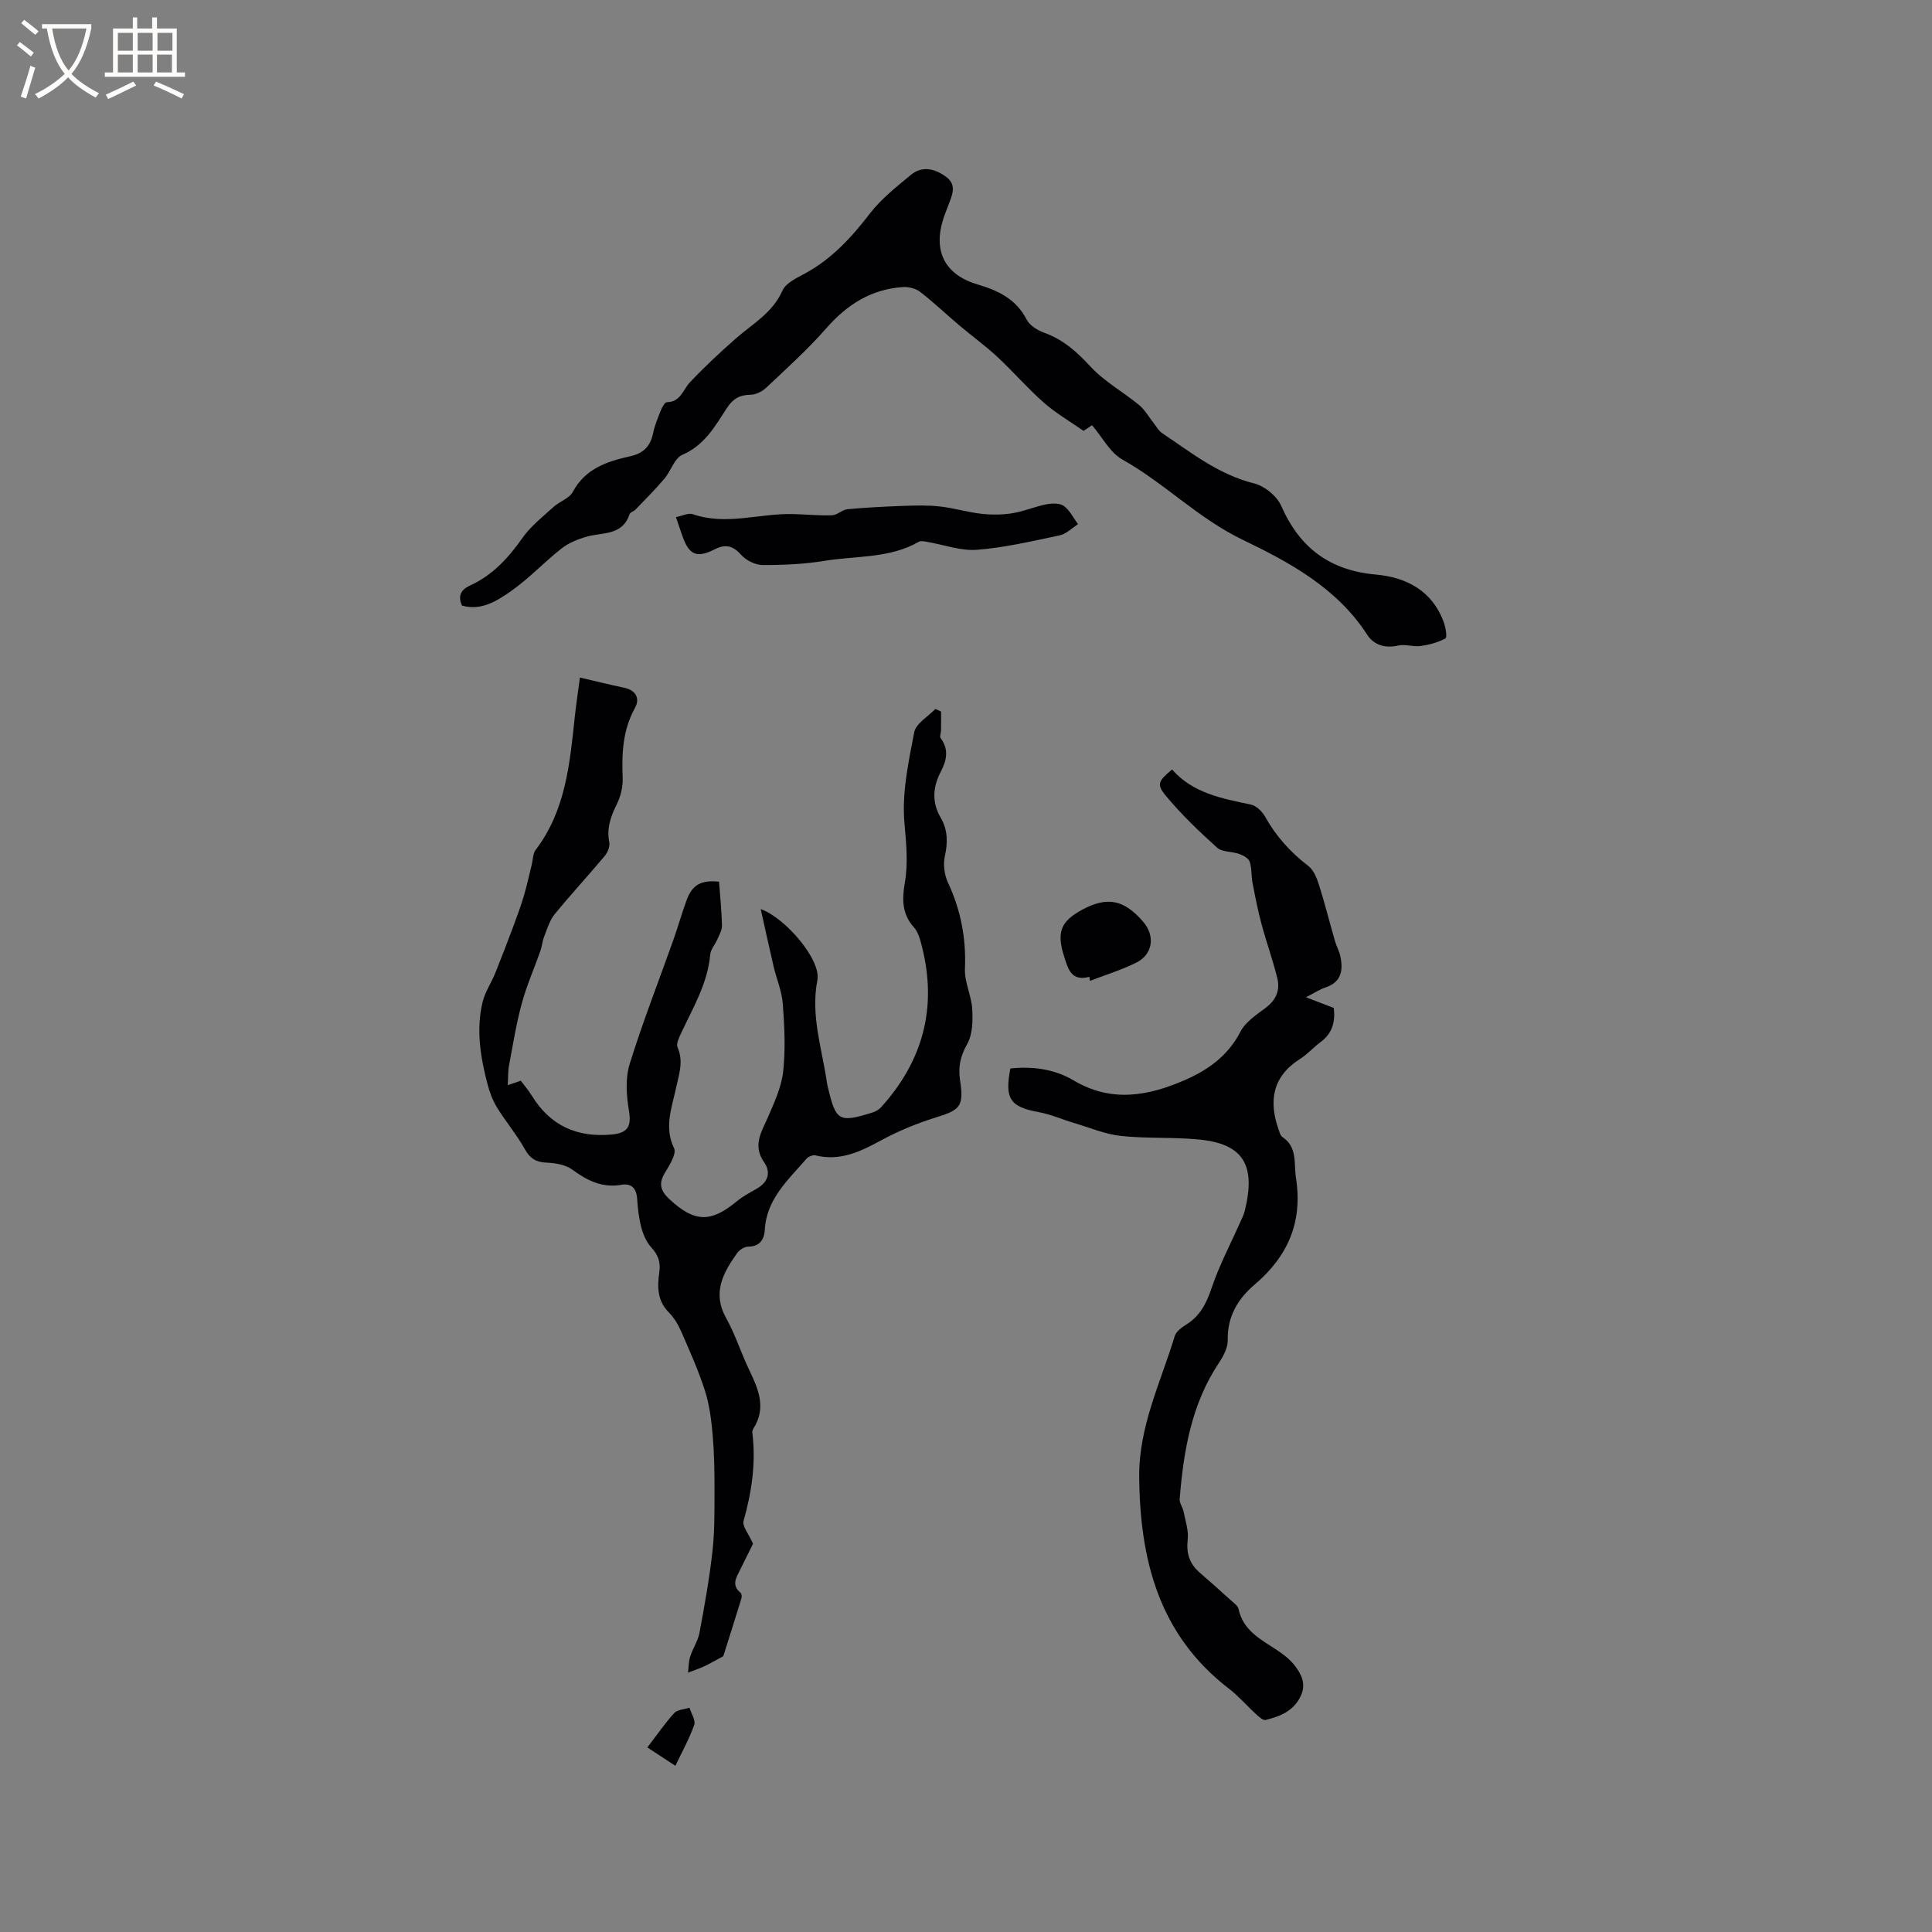 <svg enable-background="new 0 0 400 400" viewBox="0 0 400 400" xmlns="http://www.w3.org/2000/svg"><rect x="0" y="0" width="400" height="400" fill="#808080" stroke="none"/><g fill="#010103"><path d="m155.91 319.62c-.69 1.38-1.68 3.36-2.66 5.35-.79 1.6-1.89 3.2.08 4.8.23.18.28.8.18 1.14-1.33 4.33-2.7 8.65-3.76 11.99-1.83.98-2.9 1.61-4.03 2.13-1.06.49-2.18.85-3.27 1.26.14-1.11.11-2.27.45-3.32.53-1.68 1.6-3.22 1.92-4.92 1.05-5.61 2.06-11.25 2.69-16.92.47-4.17.41-8.4.42-12.61.01-3.8-.05-7.62-.38-11.41-.27-3.09-.66-6.25-1.6-9.19-1.36-4.22-3.19-8.3-4.97-12.37-.62-1.41-1.49-2.81-2.56-3.89-2.41-2.44-2.33-5.38-1.91-8.33.3-2.1-.29-3.57-1.7-5.11-.99-1.08-1.64-2.63-2.03-4.08-.51-1.93-.74-3.96-.87-5.97-.14-2.16-1.21-3.23-3.25-2.87-4 .7-7.09-.89-10.21-3.16-1.4-1.02-3.5-1.35-5.31-1.43-2.16-.1-3.38-.82-4.46-2.76-1.69-3.02-3.96-5.7-5.78-8.66-.91-1.49-1.55-3.21-1.99-4.92-1.45-5.58-2.37-11.25-.98-16.96.5-2.06 1.78-3.91 2.59-5.9 1.3-3.21 2.54-6.46 3.75-9.7.77-2.07 1.54-4.14 2.17-6.26.65-2.18 1.12-4.41 1.67-6.62.25-1.01.22-2.23.8-2.98 6.23-8.19 7.07-17.92 8.1-27.61.29-2.71.71-5.41 1.06-8.06 3.23.75 6.17 1.48 9.12 2.1 2.49.52 3.36 2.24 2.27 4.2-2.55 4.59-2.74 9.42-2.54 14.45.07 1.83-.41 3.85-1.23 5.5-1.26 2.55-2.13 4.98-1.54 7.88.17.86-.36 2.11-.98 2.84-3.39 4.06-7 7.94-10.34 12.04-1.04 1.28-1.54 3.02-2.16 4.6-.38.95-.45 2.02-.79 2.99-1.28 3.64-2.85 7.19-3.86 10.9-1.14 4.19-1.82 8.52-2.63 12.8-.23 1.2-.17 2.46-.27 4.1 1.17-.41 1.89-.65 2.7-.93.76 1.01 1.59 1.97 2.25 3.04 3.83 6.28 9.43 8.79 16.67 8.09 3.32-.32 4.01-1.77 3.47-4.97-.53-3.14-.76-6.67.16-9.63 2.68-8.66 6.01-17.12 9.04-25.67.95-2.69 1.73-5.44 2.7-8.12 1.18-3.28 2.98-4.33 6.76-3.95.22 3.01.54 6.05.61 9.1.02.95-.58 1.94-.98 2.88-.46 1.06-1.37 2.05-1.46 3.12-.53 6-3.58 11.02-6.03 16.28-.43.92-1.05 2.19-.73 2.92 1.31 3 .26 5.69-.36 8.59-.85 4-2.45 7.99-.36 12.31.55 1.15-.98 3.54-1.93 5.13-1.35 2.25-.83 3.75 1 5.44 5.17 4.76 8.48 4.89 13.87.44 1.29-1.07 2.82-1.86 4.28-2.71 2.3-1.33 2.83-3.4 1.44-5.38-2.48-3.54-.54-6.32.81-9.43 1.31-3.04 2.77-6.2 3.12-9.42.5-4.61.27-9.33-.08-13.97-.2-2.64-1.31-5.2-1.92-7.81-.91-3.89-1.75-7.79-2.65-11.81 5.12 1.81 12.54 10.52 11.73 14.69-1.43 7.41.98 14.26 1.99 21.32.04.31.12.62.2.93 1.65 6.96 2.28 7.33 9.18 5.19.66-.2 1.36-.6 1.82-1.11 8.66-9.57 11.65-20.62 8.47-33.21-.36-1.41-.75-3.02-1.68-4.05-2.5-2.77-2.45-5.85-1.88-9.19.72-4.15.29-8.23-.08-12.45-.54-6.15.84-12.56 2.03-18.73.35-1.83 2.86-3.23 4.38-4.83.39.18.78.36 1.18.55 0 1.29.01 2.59-.01 3.88-.01.55-.33 1.28-.08 1.61 1.73 2.31 1.26 4.6.07 6.87-1.69 3.22-1.95 6.37-.05 9.62 1.46 2.5 1.48 5.11.85 7.96-.38 1.71-.1 3.87.65 5.47 2.66 5.69 3.78 11.54 3.51 17.84-.12 2.75 1.35 5.54 1.51 8.35.14 2.41.08 5.23-1.04 7.22-1.43 2.51-1.9 4.8-1.48 7.52.82 5.33.03 6.13-4.83 7.63-3.98 1.23-7.92 2.84-11.58 4.83-4.29 2.33-8.46 4.32-13.51 3.08-.55-.13-1.49.24-1.88.7-3.78 4.38-8.29 8.31-8.63 14.76-.1 1.82-.97 3.42-3.39 3.43-.79 0-1.85.65-2.33 1.33-2.88 4.07-5.21 8.18-2.3 13.42 1.9 3.41 3.08 7.2 4.77 10.73 1.91 3.98 3.64 7.9.89 12.19-.16.25-.25.62-.21.92.76 6.2-.13 12.18-1.81 18.16-.36 1.08 1.02 2.66 1.95 4.77z"/><path d="m209.19 221.22c4.58-.5 9.15.12 13.08 2.46 7.83 4.67 15.49 3.23 23.08-.08 4.77-2.08 8.91-5.03 11.46-9.99 1.05-2.03 3.32-3.52 5.26-4.97 2.16-1.61 2.98-3.67 2.39-6.09-.93-3.79-2.27-7.48-3.28-11.25-.75-2.8-1.31-5.66-1.86-8.52-.28-1.45-.12-3.01-.59-4.38-.24-.71-1.33-1.3-2.16-1.6-1.5-.54-3.53-.35-4.58-1.3-3.75-3.37-7.42-6.89-10.63-10.76-1.98-2.38-1.51-3.06 1.3-5.43 4.27 4.89 10.3 6.01 16.32 7.27 1.13.24 2.35 1.43 2.95 2.51 2.26 4.05 5.24 7.36 8.92 10.18 1.09.83 1.76 2.44 2.2 3.83 1.23 3.9 2.23 7.87 3.36 11.8.29 1.01.84 1.96 1.07 2.98.65 2.95.3 5.46-3.1 6.58-1.15.38-2.2 1.09-3.99 2.01 2.3.89 3.93 1.52 5.76 2.22.32 2.74-.23 5.23-2.76 7.08-1.45 1.06-2.66 2.47-4.17 3.43-5.82 3.68-6.61 8.79-4.45 14.81.17.48.33 1.12.7 1.37 3.22 2.13 2.37 5.44 2.85 8.52 1.42 9.1-1.67 16.21-8.54 22.04-3.5 2.97-5.7 6.64-5.59 11.54.03 1.53-.87 3.25-1.77 4.6-5.74 8.57-7.38 18.3-8.18 28.27-.07.85.64 1.74.82 2.64.37 1.92 1.06 3.91.84 5.78-.32 2.82.36 4.97 2.46 6.8 2.16 1.87 4.3 3.78 6.42 5.7.62.56 1.5 1.16 1.65 1.86.95 4.49 4.62 6.29 7.95 8.5 1.31.87 2.62 1.87 3.58 3.08 1.44 1.84 2.54 3.87 1.35 6.41-1.47 3.14-4.29 4.25-7.29 4.98-.55.13-1.44-.72-2.04-1.27-1.88-1.71-3.55-3.68-5.56-5.22-14.49-11.15-18.42-26.66-18.56-43.91-.08-10.39 4.45-19.51 7.36-29.08.29-.96 1.46-1.81 2.41-2.4 2.86-1.79 4.15-4.39 5.22-7.55 1.57-4.67 3.91-9.08 5.91-13.6.34-.77.75-1.54.95-2.35 2.36-9.5-.28-13.91-9.49-14.8-5.36-.52-10.81-.16-16.16-.74-3.3-.36-6.49-1.73-9.72-2.69-2.43-.72-4.78-1.77-7.25-2.23-5.92-1.07-7.14-2.73-5.9-9.04z"/><path d="m226.1 88.04c-.71.47-1.48.98-1.76 1.17-2.89-2.02-5.77-3.68-8.22-5.84-3.4-3-6.38-6.46-9.7-9.55-2.45-2.27-5.18-4.24-7.74-6.4-2.74-2.31-5.33-4.79-8.16-6.98-.91-.7-2.36-1.08-3.53-1.01-6.58.42-11.61 3.61-15.93 8.55-3.83 4.38-8.19 8.29-12.43 12.3-.83.78-2.15 1.44-3.25 1.45-2.24.03-3.63.83-4.87 2.73-2.45 3.77-4.63 7.72-9.23 9.7-1.65.71-2.38 3.38-3.74 4.97-1.88 2.21-3.95 4.27-5.96 6.37-.36.38-1.1.55-1.24.95-1.45 4.48-5.53 3.72-8.83 4.65-1.86.52-3.78 1.3-5.28 2.48-3.58 2.81-6.72 6.21-10.44 8.81-2.91 2.03-6.16 4.12-10.14 2.99-.92-2.06-.17-3.32 1.65-4.15 4.69-2.13 7.95-5.72 10.88-9.87 1.72-2.44 4.19-4.37 6.43-6.41 1.24-1.14 3.25-1.74 3.97-3.09 2.6-4.87 7.14-6.34 11.92-7.4 2.73-.61 4.15-2.07 4.71-4.74.34-1.65 1-3.23 1.63-4.8.26-.64.8-1.64 1.23-1.65 2.84-.04 3.3-2.54 4.76-4.1 3.01-3.2 6.24-6.21 9.54-9.11 3.47-3.04 7.58-5.28 9.62-9.88.7-1.59 2.97-2.64 4.71-3.58 5.53-3.01 9.6-7.45 13.4-12.39 2.34-3.04 5.48-5.51 8.47-7.99 2.4-2 5.06-1.26 7.32.4 2.37 1.74 1.15 3.97.38 6.06-.29.79-.62 1.58-.89 2.38-2.26 6.82.11 11.78 7.02 13.83 4.31 1.28 7.97 3.02 10.16 7.28.63 1.23 2.27 2.23 3.66 2.73 3.92 1.41 6.74 3.95 9.54 6.98 2.87 3.11 6.77 5.25 10.08 7.98 1.19.98 1.99 2.44 2.98 3.68.57.72 1.03 1.62 1.76 2.11 6.03 4.05 11.73 8.62 19.09 10.44 2.15.53 4.69 2.61 5.58 4.62 3.83 8.72 10.05 13.4 19.63 14.25 6.28.56 11.65 3.34 14.02 9.83.4 1.09.76 3.17.37 3.38-1.55.85-3.38 1.33-5.16 1.58-1.51.21-3.16-.43-4.61-.1-2.75.63-5.07-.11-6.46-2.27-6.22-9.64-16.1-14.98-25.71-19.6-9.24-4.44-16.18-11.71-24.9-16.61-2.58-1.41-4.18-4.62-6.33-7.13z"/><path d="m139.95 107.06c1.34-.26 2.58-.92 3.49-.6 6.95 2.4 13.83-.21 20.74-.03 2.71.07 5.41.35 8.11.25 1.06-.04 2.07-1.15 3.15-1.25 3.84-.36 7.7-.55 11.55-.69 2.54-.09 5.1-.16 7.61.12 2.88.32 5.7 1.19 8.58 1.51 2.11.24 4.32.23 6.42-.11 2.39-.38 4.67-1.38 7.05-1.85 1.17-.23 2.76-.27 3.62.36 1.23.89 1.97 2.47 2.92 3.76-1.25.79-2.41 2.01-3.77 2.3-5.68 1.2-11.38 2.55-17.14 3-3.38.26-6.88-1.06-10.33-1.64-.56-.09-1.28-.27-1.7-.03-6.04 3.48-12.91 2.88-19.42 3.94-4.26.7-8.64.9-12.96.88-1.53-.01-3.47-1-4.49-2.17-1.65-1.9-3.31-2.14-5.28-1.14-3.78 1.92-5.39 1.35-6.81-2.68-.42-1.18-.81-2.36-1.34-3.93z"/><path d="m225.54 202.24c-3.77 1.02-4.41-1.69-5.2-4.13-1.64-5.09-.75-7.36 3.73-9.77 5.16-2.78 8.63-2.1 12.59 2.47 2.54 2.93 2.06 6.76-1.4 8.49-3.07 1.53-6.39 2.54-9.6 3.78-.05-.29-.09-.56-.12-.84z"/><path d="m139.83 365.59c-1.93-1.26-3.74-2.45-5.8-3.8 1.93-2.52 3.59-4.95 5.55-7.11.66-.73 2.08-.76 3.16-1.12.37 1.2 1.33 2.61.99 3.56-1.03 2.92-2.56 5.65-3.9 8.47z"/></g><path d="m6.4 11.7c-1-.8-1.9-1.6-2.9-2.3l.6-.7c.9.7 1.9 1.4 2.9 2.2zm-2.1 8.3c.7-2.1 1.4-4.2 2-6.4.2.1.6.3 1 .4-.7 2.3-1.3 4.4-1.9 6.4zm3-12.8c-1.1-.9-2.1-1.7-2.9-2.4l.6-.7c1 .8 2 1.5 3 2.4zm1.4-1.3v-.9h10.2v.9c-.9 4.2-2.3 7.3-4.1 9.4 1.3 1.4 3.2 2.7 5.7 4-.2.2-.4.5-.7.9-2.5-1.4-4.4-2.7-5.7-4.2-1.4 1.5-3.5 3-6.1 4.4 0 0 0 0-.1-.1-.3-.4-.5-.7-.7-.8 2.7-1.3 4.7-2.8 6.2-4.2-1.8-2.2-3-5.3-3.7-9.4zm9.2 0h-7.1c.6 3.8 1.7 6.7 3.4 8.7 1.7-2 2.9-4.8 3.7-8.7z" fill="#fcfbfa"/><path d="m31.6 3.6h.9v2.3h4.1v9.1h1.7v.9h-16.6v-.9h1.7v-9.1h4.1v-2.3h.9v2.3h3.1v-2.3zm-4 13.3.6.8c-1.9.9-3.8 1.9-5.8 2.8-.2-.3-.3-.6-.5-.9 2-.9 3.9-1.8 5.7-2.7zm-3.2-10.1v3.7h3.1v-3.7zm0 4.5v3.7h3.1v-3.7zm4.1-4.5v3.7h3.1v-3.7zm0 4.5v3.7h3.1v-3.7zm9.1 9.1c-2.1-1.1-4.1-2-5.8-2.7l.5-.8c2.2.9 4.1 1.8 5.8 2.6zm-1.9-13.6h-3.1v3.7h3.1zm-3.2 4.5v3.7h3.1v-3.7z" fill="#fcfbfa"/></svg>